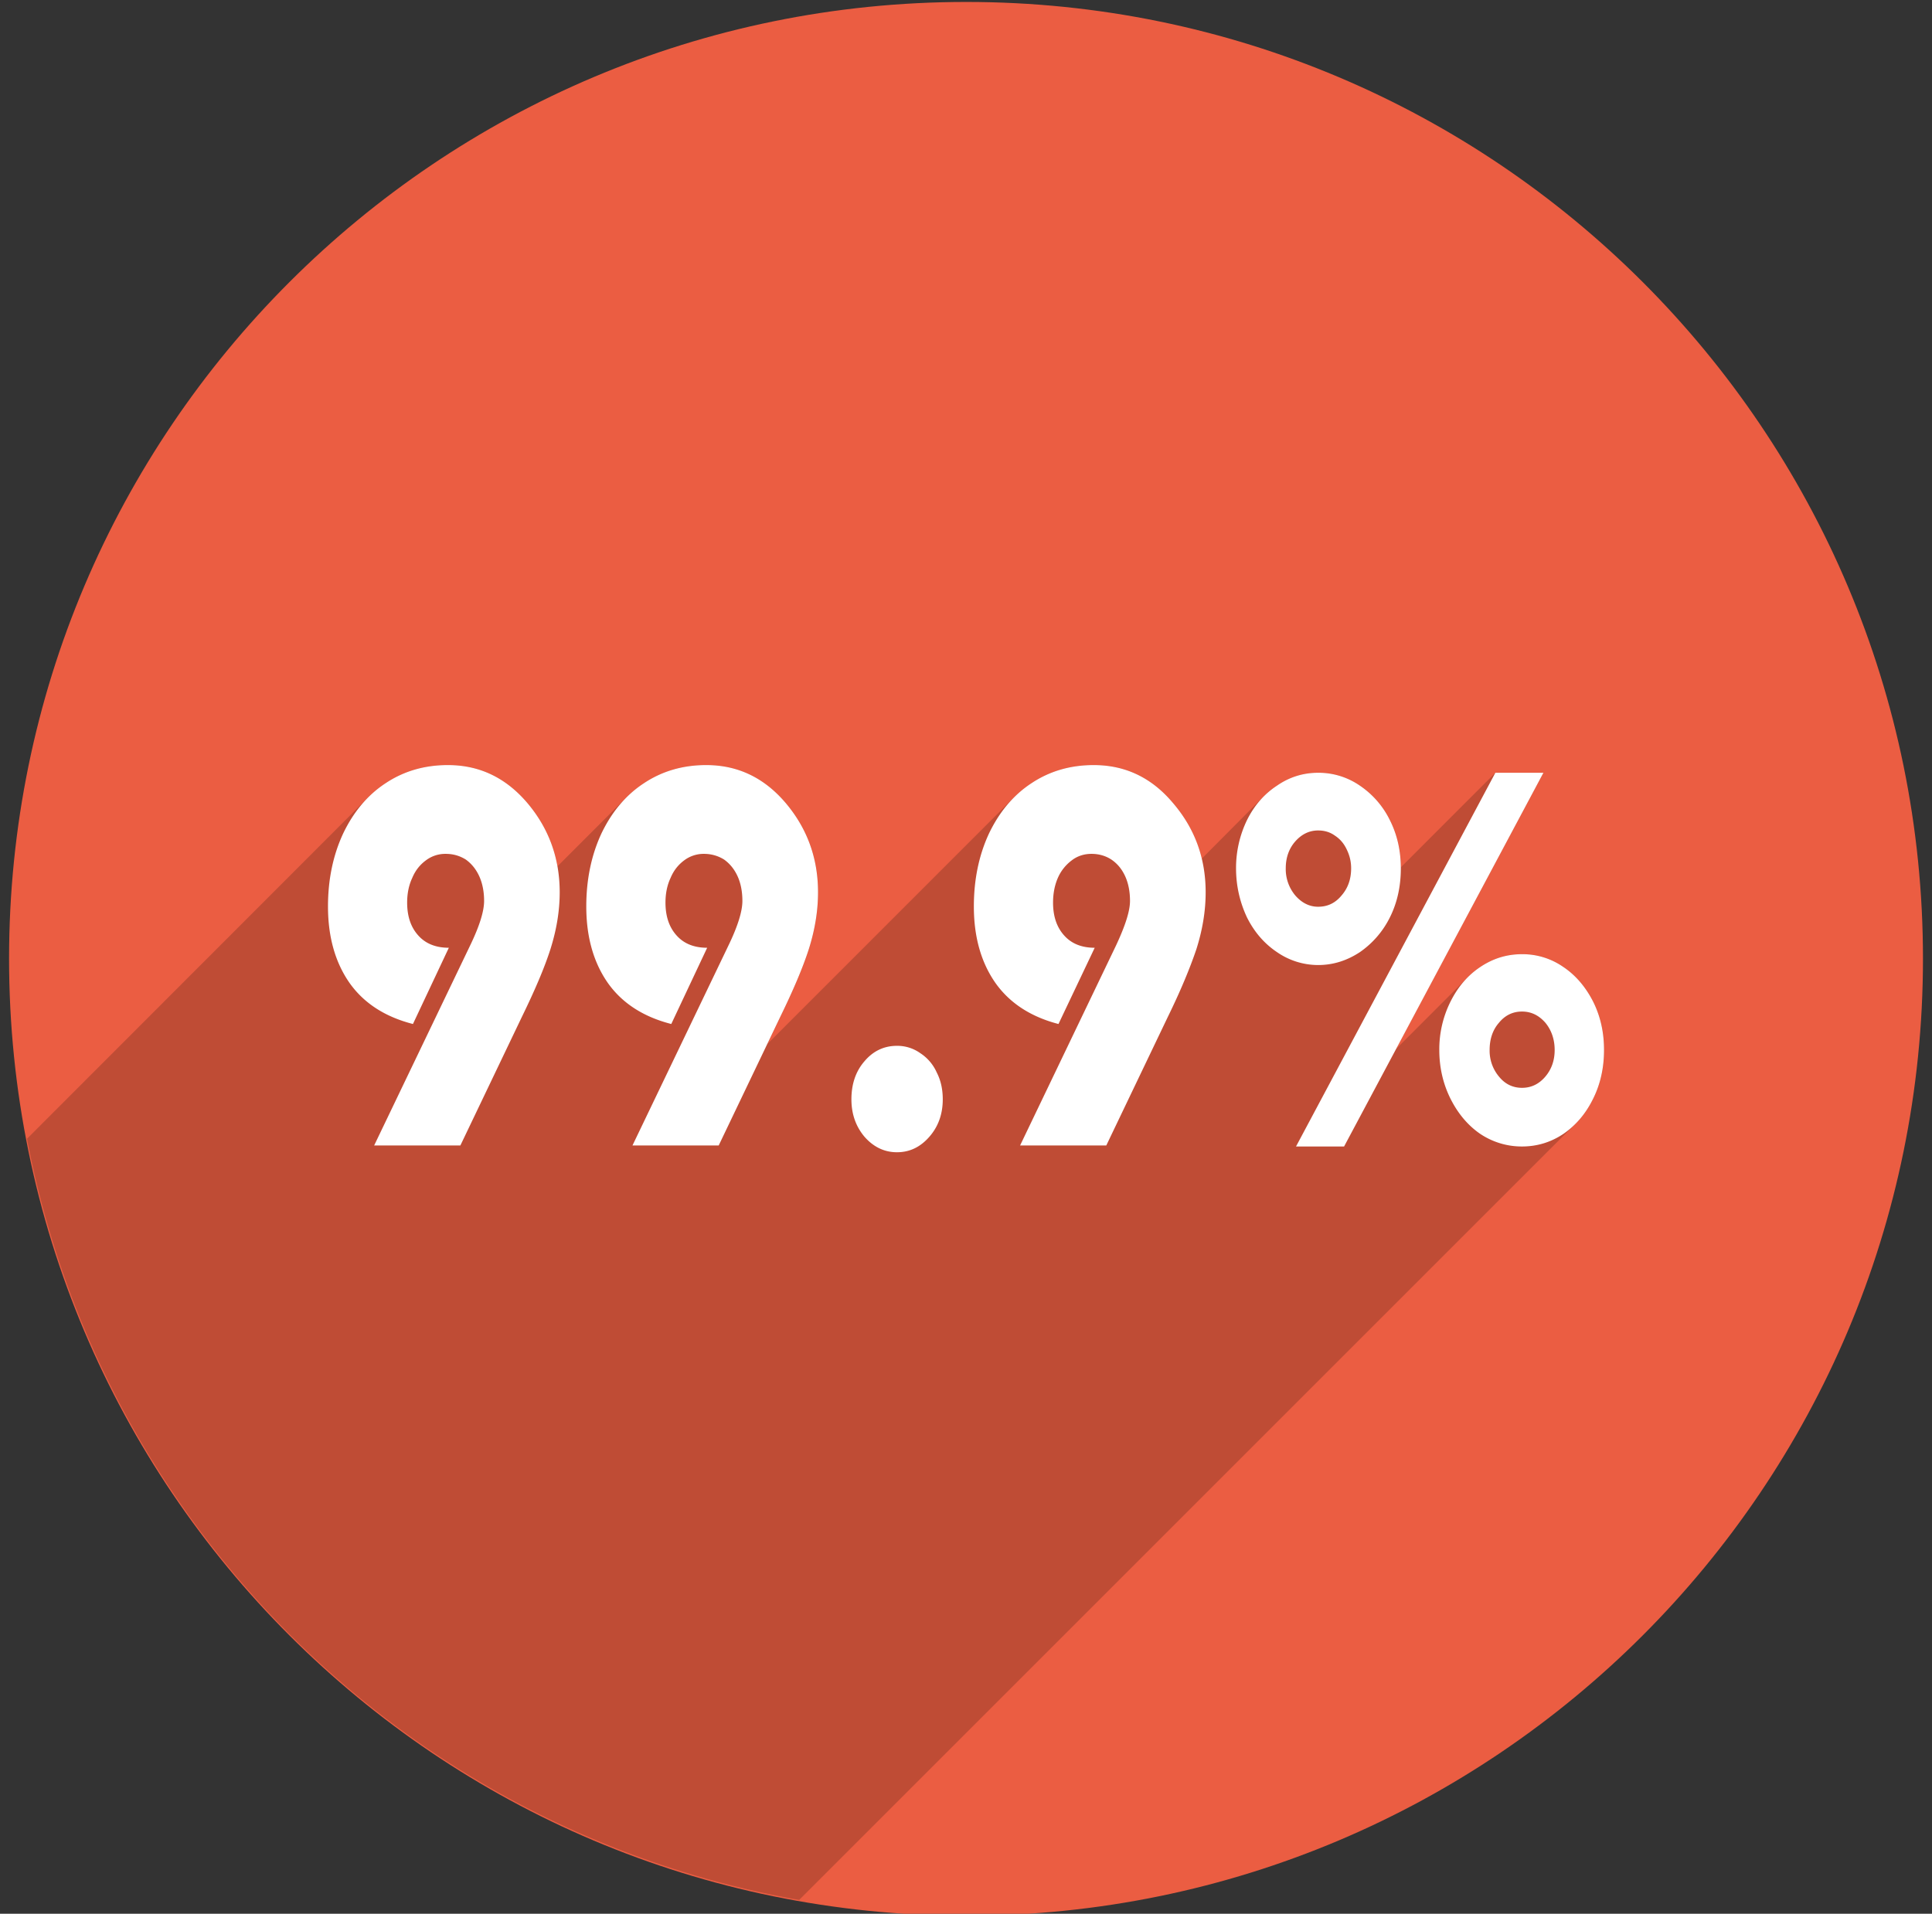 <svg width="107" height="106" fill="none" xmlns="http://www.w3.org/2000/svg"><rect width="100%" height="100%" fill="#333333" stroke="none"/><g clip-path="url(#clip0_102_13281)"><path d="M106.5 53.098c0 29.275-23.719 53.013-52.992 53.013-29.27 0-53.006-23.737-53.006-53.013C.502 23.827 24.238.108 53.508.108 82.781.107 106.5 23.827 106.5 53.098z" fill="#EB5D42"/><path d="M24.806 42.377c-1.297 0-2.45.336-3.463 1.013a6.558 6.558 0 00-.957.78L1.496 63.076c4.137 21.551 21.145 38.324 42.764 42.16L87.256 62.24a5.28 5.28 0 00.977-1.381c.408-.818.605-1.726.605-2.701 0-.977-.197-1.863-.605-2.68-.407-.799-.959-1.457-1.649-1.918a3.932 3.932 0 00-2.289-.709c-.836 0-1.599.232-2.31.709a4.085 4.085 0 00-.692.567l-3.978 3.978 8.166-15.303H82.82l-5.235 5.236c0-.942-.215-1.809-.604-2.608a4.912 4.912 0 00-1.668-1.918 4.023 4.023 0 00-2.31-.709c-.813 0-1.578.231-2.27.709a3.657 3.657 0 00-.714.568l-3.46 3.48a7.415 7.415 0 00-1.616-3.106c-1.172-1.388-2.627-2.078-4.366-2.078-1.296 0-2.449.336-3.462 1.013a6.627 6.627 0 00-.959.78L42.503 57.824l.71-1.496c.708-1.453 1.241-2.697 1.58-3.744.335-1.064.513-2.112.513-3.159 0-1.898-.604-3.551-1.81-4.97-1.19-1.388-2.646-2.078-4.384-2.078-1.297 0-2.45.336-3.463 1.013a6.808 6.808 0 00-.96.78l-3.815 3.815c-.23-1.313-.799-2.482-1.686-3.53-1.19-1.388-2.644-2.078-4.382-2.078z" fill="#BF4C35"/><path d="M24.806 42.377c-1.297 0-2.451.336-3.463 1.013-.994.654-1.775 1.595-2.342 2.786-.553 1.19-.836 2.54-.836 4.031 0 1.703.408 3.121 1.207 4.256.799 1.119 1.971 1.865 3.498 2.256l1.988-4.223c-.729 0-1.297-.23-1.705-.694-.408-.459-.604-1.063-.604-1.809 0-.494.09-.959.283-1.367.178-.428.445-.746.766-.979a1.78 1.78 0 011.082-.352c.426 0 .781.107 1.119.316.318.23.566.535.744.925.178.394.268.853.268 1.366 0 .568-.25 1.386-.781 2.483l-5.309 11.063h4.775l3.406-7.121c.709-1.453 1.244-2.697 1.58-3.744.336-1.064.516-2.112.516-3.159 0-1.898-.604-3.551-1.811-4.97-1.189-1.387-2.643-2.077-4.381-2.077zm14.307 0c-1.297 0-2.451.336-3.463 1.013-.996.654-1.777 1.595-2.346 2.786-.551 1.19-.834 2.54-.834 4.031 0 1.703.408 3.121 1.207 4.256.799 1.119 1.973 1.865 3.5 2.256l1.988-4.223c-.729 0-1.297-.23-1.705-.694-.408-.459-.604-1.063-.604-1.809 0-.494.09-.959.283-1.367.178-.428.445-.746.764-.979a1.789 1.789 0 011.084-.352c.408 0 .781.107 1.117.316.32.23.568.535.746.925.178.394.266.853.266 1.366 0 .568-.248 1.386-.779 2.483l-5.309 11.063h4.775l3.408-7.121c.709-1.453 1.242-2.697 1.58-3.744.336-1.064.514-2.112.514-3.159 0-1.898-.604-3.551-1.811-4.97-1.188-1.387-2.643-2.077-4.381-2.077zm21.461 0c-1.295 0-2.449.336-3.461 1.013-.994.654-1.775 1.595-2.344 2.786-.552 1.19-.834 2.54-.834 4.031 0 1.703.408 3.121 1.208 4.256.799 1.119 1.971 1.865 3.479 2.256l2.006-4.223c-.727 0-1.295-.23-1.703-.694-.408-.459-.604-1.063-.604-1.809 0-.494.088-.959.266-1.367a2.42 2.42 0 01.781-.979c.32-.244.691-.352 1.084-.352.408 0 .779.107 1.1.316.338.23.586.535.764.925.179.394.267.853.267 1.366 0 .568-.267 1.386-.781 2.483l-5.307 11.063h4.774l3.408-7.121c.711-1.453 1.225-2.697 1.58-3.744.338-1.064.516-2.112.516-3.159 0-1.898-.604-3.551-1.83-4.97-1.173-1.387-2.629-2.077-4.369-2.077zM73 42.803c-.814 0-1.578.231-2.27.709-.713.463-1.263 1.1-1.67 1.918a6.082 6.082 0 00-.604 2.664c0 .977.213 1.881.604 2.718.407.812.957 1.453 1.67 1.93a4.01 4.01 0 002.27.711c.836 0 1.6-.246 2.309-.711a5.087 5.087 0 001.668-1.93c.41-.819.605-1.726.605-2.718 0-.961-.195-1.847-.605-2.664a4.904 4.904 0 00-1.668-1.918A4.027 4.027 0 0073 42.803zm9.818 0L71.777 63.504h2.662L85.48 42.803h-2.662zM73 45.999c.355 0 .658.091.924.281.283.184.498.427.658.764.158.322.248.658.248 1.051 0 .604-.178 1.1-.533 1.508-.355.427-.781.621-1.297.621-.479 0-.904-.213-1.26-.621a2.272 2.272 0 01-.531-1.508c0-.587.176-1.084.514-1.475.355-.408.781-.621 1.277-.621zm11.293 6.853c-.836 0-1.598.232-2.309.708-.693.461-1.242 1.101-1.65 1.918a5.896 5.896 0 00-.621 2.681c0 .977.213 1.883.621 2.7.408.813.957 1.474 1.65 1.949a4.133 4.133 0 002.309.695c.834 0 1.596-.232 2.289-.695.691-.477 1.242-1.117 1.65-1.949.408-.817.604-1.725.604-2.7 0-.975-.196-1.863-.604-2.681-.408-.799-.959-1.457-1.65-1.918a3.948 3.948 0 00-2.289-.708zm0 3.177c.514 0 .939.213 1.295.621.336.408.514.922.514 1.508s-.178 1.084-.531 1.492c-.354.408-.782.604-1.276.604-.498 0-.924-.195-1.262-.604a2.228 2.228 0 01-.533-1.492c0-.586.16-1.1.517-1.508.333-.408.76-.621 1.276-.621zm-34.619 1.899c-.709 0-1.313.283-1.793.85-.496.568-.727 1.281-.727 2.113 0 .818.248 1.51.727 2.076.499.568 1.102.855 1.793.855.711 0 1.297-.287 1.795-.855.496-.566.744-1.258.744-2.076 0-.549-.105-1.045-.336-1.492a2.467 2.467 0 00-.906-1.063 2.195 2.195 0 00-1.297-.408z" fill="#fff"/></g><defs><clipPath id="clip0_102_13281"><path fill="#fff" transform="translate(.5)" d="M0 0h106v106H0z"/></clipPath></defs></svg>